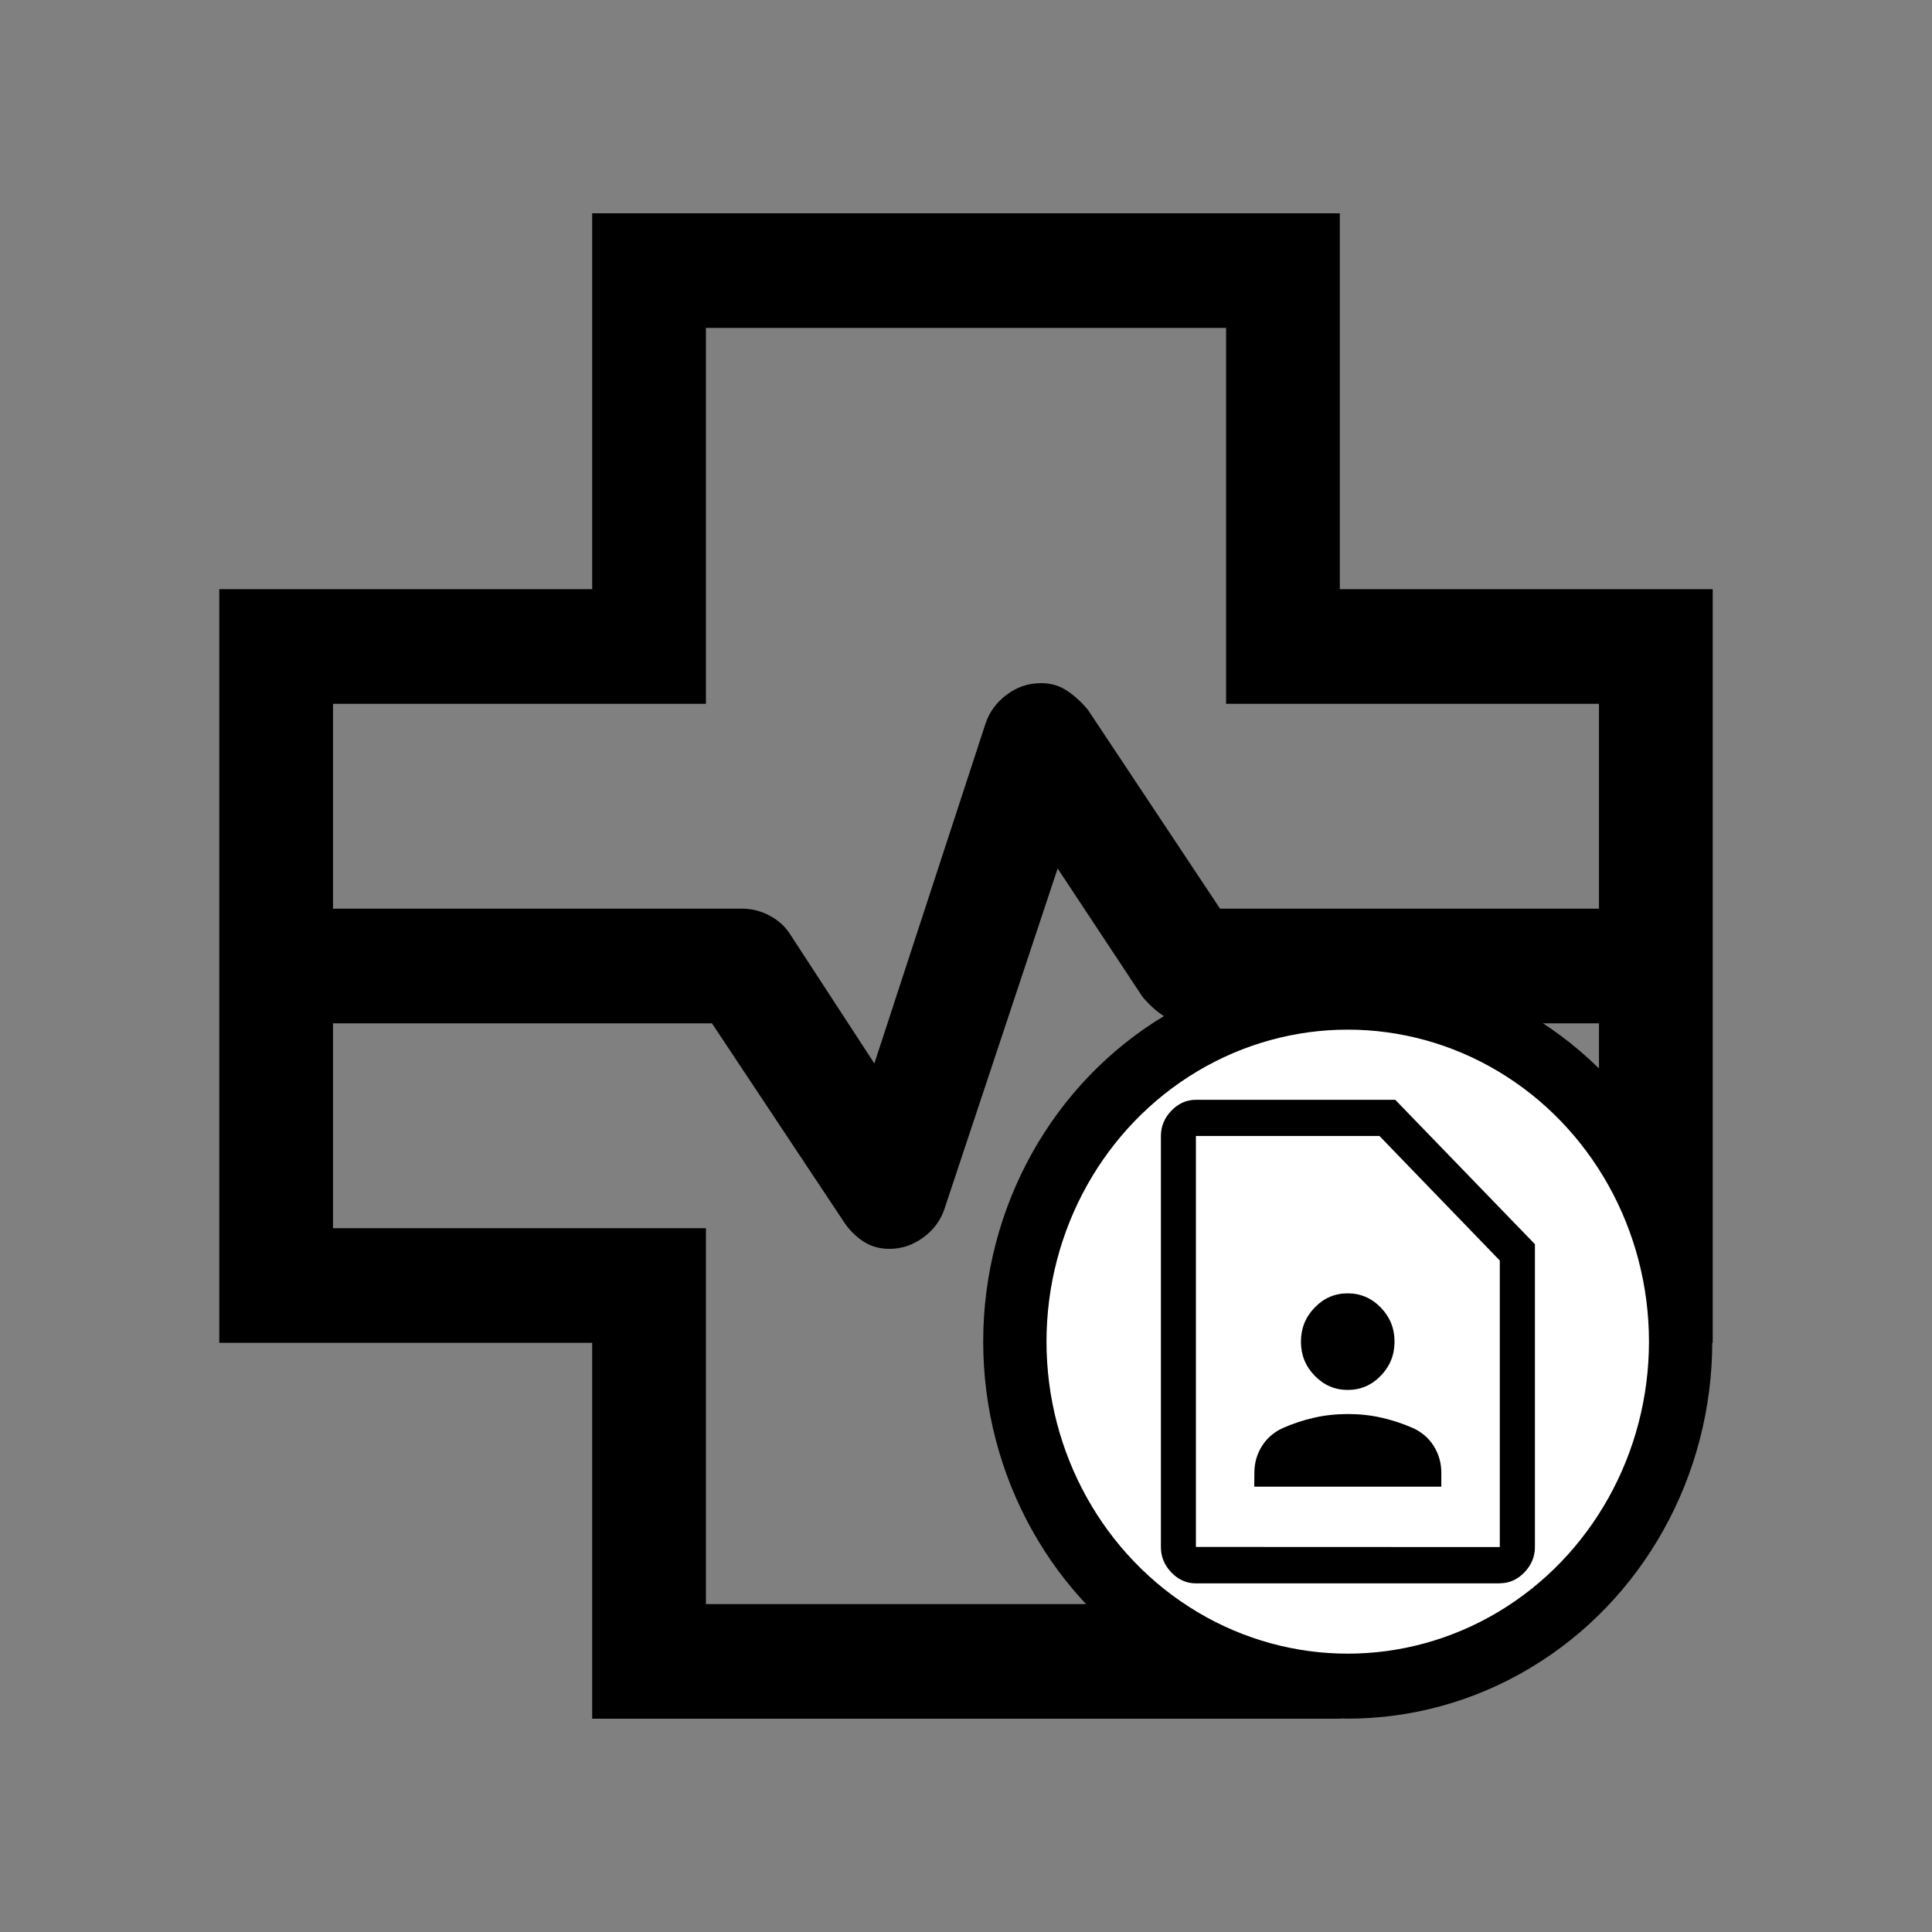 <?xml version="1.0" encoding="UTF-8" standalone="no"?>
<svg
   height="48.8"
   viewBox="0 -960 976.007 976.007"
   width="48.8"
   version="1.1"
   id="svg60"
   xml:space="preserve"
   xmlns="http://www.w3.org/2000/svg"
   xmlns:svg="http://www.w3.org/2000/svg"><rect x="0" y="-960" width="976.007" height="976.007" fill="#808080" stroke="none"/><defs
     id="defs64"><rect
       x="341.019"
       y="385.832"
       width="113.673"
       height="76.511"
       id="rect363" /><rect
       x="341.019"
       y="385.832"
       width="113.673"
       height="76.511"
       id="rect363-5" /><rect
       x="341.019"
       y="385.832"
       width="113.673"
       height="76.511"
       id="rect363-3" /><rect
       x="341.019"
       y="385.832"
       width="113.673"
       height="76.511"
       id="rect363-5-8" /></defs><path
     d="M 299.626,-92.207 V -282.102 H 111.25 v -379.789 h 188.377 v -189.895 h 376.754 v 189.895 h 188.377 v 379.789 H 676.38 V -92.207 Z M 167.763,-500.481 h 207.214 q 7.136,0 13.557,3.429 6.422,3.429 9.99,8.915 l 43.327,66.463 56.513,-172.804 q 2.904,-8.545 10.527,-14.242 7.624,-5.697 17.062,-5.697 7.26,0 12.911,3.798 5.651,3.798 10.361,9.495 l 66.874,100.644 H 808.244 V -604.923 H 619.867 V -794.818 H 356.14 v 189.895 H 167.763 Z m 188.377,351.305 h 263.728 v -189.895 h 188.377 v -104.442 h -207.214 q -7.535,0 -13.186,-3.798 -5.651,-3.798 -10.361,-9.495 l -43.327,-65.514 -57.455,172.804 q -2.801,8.545 -10.506,14.242 -7.704,5.697 -16.809,5.697 -7.535,0 -13.186,-3.798 -5.651,-3.798 -9.419,-9.495 L 359.907,-443.512 H 167.763 v 104.442 H 356.14 Z M 488.003,-471.997 Z"
     fill="#fd3311"
     id="path2473"
     style="fill:#000000;stroke:#000000;stroke-width:0.946" /><g
     id="g2763"
     transform="matrix(59.549,0,0,61.151,-215.305,-1768.809)"><g
       id="g3298"><ellipse
         style="fill:#ffffff;fill-opacity:1;stroke:#000000;stroke-width:0.537"
         id="path3234"
         cx="15.049"
         cy="24.31"
         rx="2.824"
         ry="2.846" /><path
         d="m 15.049,24.709 q 0.164,0 0.28,-0.117 0.117,-0.117 0.117,-0.282 0,-0.165 -0.117,-0.282 -0.117,-0.117 -0.28,-0.117 -0.164,0 -0.28,0.117 -0.117,0.117 -0.117,0.282 0,0.165 0.117,0.282 0.117,0.117 0.28,0.117 z m -0.793,0.799 h 1.587 v -0.115 q 0,-0.12 -0.064,-0.22 -0.064,-0.1 -0.179,-0.15 -0.129,-0.055 -0.265,-0.085 -0.136,-0.03 -0.285,-0.03 -0.149,0 -0.285,0.03 -0.136,0.03 -0.265,0.085 -0.114,0.05 -0.179,0.15 -0.064,0.1 -0.064,0.22 z m 2.083,0.799 h -2.578 q -0.119,0 -0.208,-0.09 -0.089,-0.09 -0.089,-0.21 v -3.395 q 0,-0.12 0.089,-0.21 0.089,-0.09 0.208,-0.09 h 1.691 l 1.185,1.193 v 2.501 q 0,0.12 -0.089,0.21 -0.089,0.09 -0.208,0.09 z m 0,-0.3 v -2.367 l -1.021,-1.029 h -1.557 v 3.395 z m -2.578,0 v -3.395 z"
         id="path137"
         style="display:inline;stroke-width:0.005" /></g></g><style
     type="text/css"
     id="style306">
	.st0{fill:#000000;}
</style></svg>
